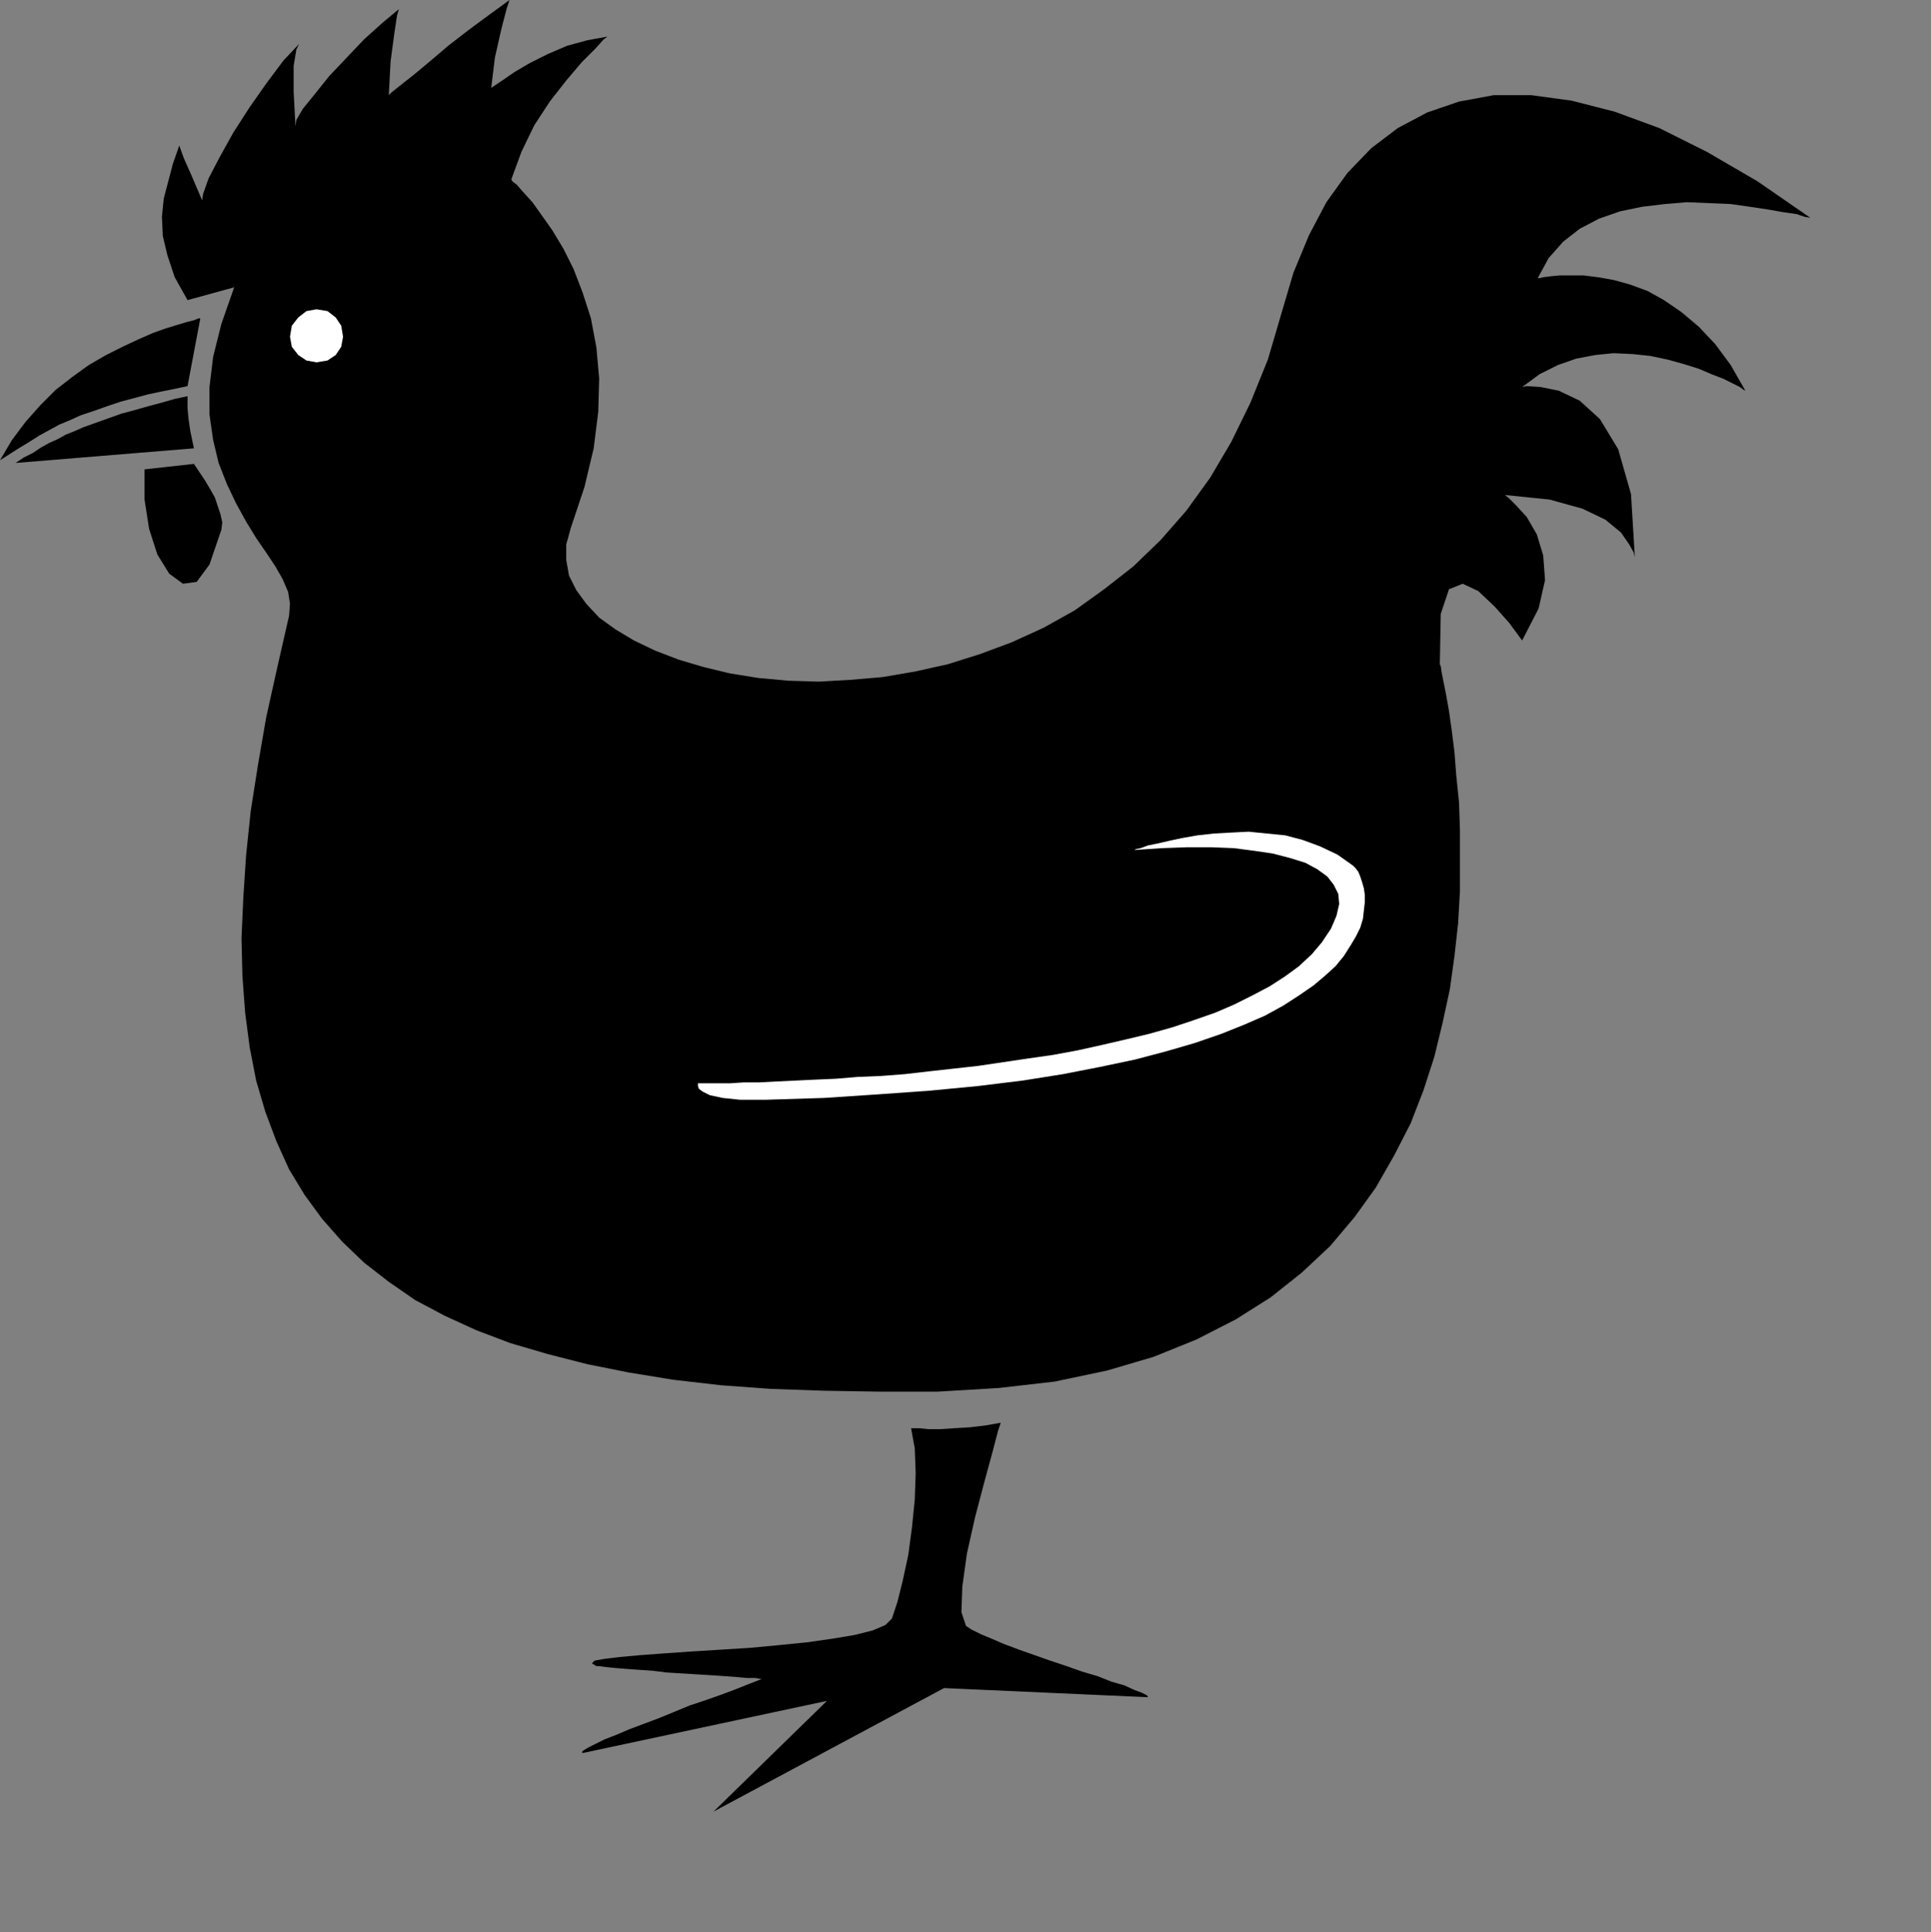 <?xml version="1.0" encoding="UTF-8" standalone="no"?>
<svg
   xmlns:dc="http://purl.org/dc/elements/1.1/"
   xmlns:cc="http://web.resource.org/cc/"
   xmlns:rdf="http://www.w3.org/1999/02/22-rdf-syntax-ns#"
   xmlns:svg="http://www.w3.org/2000/svg"
   xmlns="http://www.w3.org/2000/svg"
   xmlns:sodipodi="http://sodipodi.sourceforge.net/DTD/sodipodi-0.dtd"
   xmlns:inkscape="http://www.inkscape.org/namespaces/inkscape"
   width="50.26mm"
   height="50.29mm"
   id="svg2"
   sodipodi:version="0.32"
   inkscape:version="0.45.1"
   inkscape:output_extension="org.inkscape.output.svg.inkscape"
   sodipodi:docbase="K:\UniteAmovible\TRAVAIL_PHOTOS (D)\MICROSTOKS\STINFOTO"
   sodipodi:docname="coq.svg">
  <rect width="100%" height="100%" fill="#808080" stroke="none"/>
  <defs
     id="defs19" />
  <sodipodi:namedview
     inkscape:window-height="579"
     inkscape:window-width="752"
     inkscape:pageshadow="2"
     inkscape:pageopacity="0.0"
     guidetolerance="10.0"
     gridtolerance="10.0"
     objecttolerance="10.0"
     borderopacity="1.0"
     bordercolor="#666666"
     pagecolor="#ffffff"
     id="base"
     inkscape:zoom="2.1212964"
     inkscape:cx="89.043304"
     inkscape:cy="89.096458"
     inkscape:window-x="154"
     inkscape:window-y="154"
     inkscape:current-layer="svg2" />
  <path
     style="fill:#000000;fill-rule:evenodd;fill-opacity:1;stroke:none;"
     d="  M 19.707 31.319   L 19.527 31.319   L 19.077 31.499   L 18.358 31.679   L 17.458 31.949   L 16.288 32.309   L 15.028 32.759   L 13.588 33.389   L 12.058 34.109   L 10.439 34.919   L 8.729 35.909   L 7.109 37.079   L 5.489 38.338   L 3.959 39.868   L 2.52 41.488   L 1.17 43.288   L 0 45.268   L 0 45.268   L 0.99 44.638   L 1.98 44.008   L 2.88 43.468   L 3.869 42.838   L 4.859 42.298   L 5.849 41.758   L 6.929 41.308   L 7.919 40.858   L 9.269 40.408   L 10.529 39.958   L 11.878 39.508   L 13.228 39.148   L 14.578 38.788   L 15.838 38.518   L 17.188 38.248   L 18.448 37.978   L 18.448 37.978  z "
     id="path4" />
  <path
     style="fill:#000000;fill-rule:evenodd;fill-opacity:1;stroke:none;"
     d="  M 14.218 49.138   L 14.668 52.018   L 15.478 54.538   L 16.648 56.428   L 17.998 57.418   L 19.347 57.238   L 20.607 55.528   L 21.777 52.108   L 21.867 51.388   L 21.687 50.578   L 21.417 49.768   L 21.147 48.958   L 20.697 48.148   L 20.157 47.248   L 19.617 46.438   L 19.077 45.628   L 14.218 46.168   L 14.218 46.168  z "
     id="path6" />
  <path
     style="fill:#000000;fill-rule:evenodd;fill-opacity:1;stroke:none;"
     d="  M 17.188 27.269   L 16.468 25.109   L 16.018 23.219   L 15.928 21.329   L 16.108 19.529   L 16.558 17.819   L 17.008 16.109   L 17.638 14.309   L 17.728 14.579   L 18.088 15.569   L 18.808 17.189   L 19.887 19.709   L 19.977 19.079   L 20.517 17.549   L 21.597 15.479   L 22.947 13.049   L 24.567 10.53   L 26.277 8.1   L 27.896 5.94   L 29.426 4.32   L 29.156 4.86   L 28.886 6.48   L 28.886 9   L 29.066 12.42   L 29.156 11.79   L 29.786 10.71   L 30.956 9.27   L 32.396 7.47   L 34.106 5.67   L 35.815 3.87   L 37.615 2.25   L 39.235 0.9   L 39.055 1.53   L 38.785 3.33   L 38.425 6.03   L 38.245 9.36   L 38.515 9.09   L 39.415 8.37   L 40.675 7.38   L 42.294 6.03   L 44.094 4.5   L 46.074 2.97   L 48.144 1.44   L 50.123 0   L 49.853 0.81   L 49.314 2.88   L 48.684 5.67   L 48.324 8.64   L 48.594 8.46   L 49.404 7.92   L 50.573 7.11   L 52.103 6.21   L 53.903 5.31   L 55.793 4.5   L 57.772 3.96   L 59.752 3.6   L 59.392 3.87   L 58.582 4.77   L 57.232 6.12   L 55.703 7.92   L 54.083 9.99   L 52.553 12.33   L 51.293 14.939   L 50.303 17.639   L 50.393 17.819   L 50.843 18.179   L 51.473 18.899   L 52.373 19.889   L 53.273 21.149   L 54.353 22.679   L 55.433 24.479   L 56.423 26.459   L 57.322 28.799   L 58.132 31.319   L 58.672 34.199   L 58.942 37.259   L 58.852 40.498   L 58.402 44.098   L 57.502 47.878   L 56.153 51.928   L 55.703 53.548   L 55.703 55.078   L 55.973 56.608   L 56.693 58.048   L 57.682 59.398   L 58.942 60.748   L 60.562 61.918   L 62.362 62.997   L 64.432 63.987   L 66.771 64.887   L 69.201 65.607   L 71.811 66.237   L 74.6 66.687   L 77.57 66.957   L 80.539 67.047   L 83.689 66.867   L 86.839 66.597   L 89.988 66.057   L 93.228 65.337   L 96.377 64.347   L 99.527 63.177   L 102.677 61.738   L 105.736 60.028   L 108.616 57.958   L 111.495 55.708   L 114.195 53.098   L 116.715 50.218   L 119.054 46.978   L 121.124 43.468   L 123.014 39.598   L 124.724 35.369   L 126.073 30.779   L 127.243 26.819   L 128.773 23.129   L 130.483 19.889   L 132.553 17.009   L 134.892 14.579   L 137.502 12.599   L 140.382 11.07   L 143.531 9.99   L 146.951 9.36   L 150.64 9.36   L 154.6 9.9   L 158.829 10.98   L 163.239 12.599   L 167.918 14.939   L 172.867 17.819   L 178.087 21.419   L 177.547 21.329   L 176.737 21.059   L 175.477 20.879   L 173.947 20.609   L 172.147 20.339   L 170.258 20.069   L 168.098 19.979   L 165.938 19.889   L 163.778 20.069   L 161.529 20.339   L 159.369 20.789   L 157.299 21.509   L 155.41 22.499   L 153.79 23.759   L 152.35 25.379   L 151.27 27.359   L 151.45 27.359   L 151.81 27.269   L 152.53 27.179   L 153.43 27.089   L 154.51 27.089   L 155.77 27.089   L 157.209 27.269   L 158.739 27.539   L 160.359 27.989   L 162.069 28.619   L 163.689 29.519   L 165.398 30.689   L 167.108 32.129   L 168.728 33.839   L 170.258 35.909   L 171.697 38.428   L 171.517 38.338   L 171.158 38.068   L 170.438 37.709   L 169.538 37.259   L 168.368 36.809   L 167.108 36.269   L 165.668 35.819   L 164.048 35.369   L 162.339 35.009   L 160.629 34.829   L 158.739 34.739   L 156.939 34.919   L 155.05 35.279   L 153.25 35.909   L 151.45 36.809   L 149.74 38.068   L 150.19 37.978   L 151.54 38.068   L 153.34 38.428   L 155.41 39.418   L 157.389 41.218   L 159.189 44.188   L 160.449 48.598   L 160.809 54.538   L 160.809 54.808   L 160.719 54.358   L 160.269 53.548   L 159.459 52.378   L 157.929 51.118   L 155.68 50.038   L 152.44 49.138   L 148.031 48.688   L 148.391 48.958   L 149.11 49.678   L 150.19 50.848   L 151.18 52.558   L 151.81 54.628   L 151.99 57.058   L 151.36 59.848   L 149.74 62.997   L 149.47 62.638   L 148.481 61.288   L 147.041 59.668   L 145.421 58.138   L 143.891 57.418   L 142.541 57.958   L 141.731 60.388   L 141.641 65.337   L 141.731 65.517   L 141.821 66.147   L 142.001 67.047   L 142.271 68.397   L 142.541 69.927   L 142.811 71.817   L 143.081 73.977   L 143.261 76.317   L 143.531 78.927   L 143.621 81.717   L 143.621 84.597   L 143.621 87.657   L 143.441 90.806   L 143.081 94.046   L 142.631 97.286   L 141.911 100.616   L 141.101 103.946   L 140.022 107.276   L 138.762 110.516   L 137.142 113.665   L 135.342 116.815   L 133.272 119.695   L 130.843 122.575   L 128.053 125.185   L 124.994 127.615   L 121.574 129.775   L 117.705 131.755   L 113.475 133.465   L 108.886 134.815   L 103.756 135.895   L 98.267 136.525   L 92.238 136.885   L 86.479 136.885   L 80.989 136.795   L 75.86 136.615   L 70.911 136.255   L 66.231 135.715   L 61.822 134.995   L 57.772 134.185   L 53.903 133.195   L 50.213 132.115   L 46.884 130.855   L 43.734 129.415   L 40.855 127.885   L 38.245 126.085   L 35.815 124.195   L 33.656 122.125   L 31.676 119.875   L 29.966 117.535   L 28.436 115.015   L 27.176 112.226   L 26.097 109.346   L 25.197 106.286   L 24.567 103.046   L 24.117 99.626   L 23.847 96.026   L 23.757 92.246   L 23.937 88.286   L 24.207 84.147   L 24.657 79.827   L 25.377 75.237   L 26.187 70.557   L 27.266 65.697   L 28.436 60.568   L 28.526 59.398   L 28.346 58.228   L 27.806 56.968   L 27.086 55.708   L 26.187 54.358   L 25.197 52.918   L 24.207 51.298   L 23.217 49.498   L 22.317 47.608   L 21.507 45.538   L 20.967 43.288   L 20.607 40.768   L 20.607 38.068   L 20.967 35.099   L 21.777 31.859   L 23.037 28.259   L 18.448 29.519   L 18.448 29.519  z "
     id="path8" />
  <path
     style="fill:#000000;fill-rule:evenodd;fill-opacity:1;stroke:none;"
     d="  M 112.845 166.763   L 112.305 166.493   L 111.585 166.223   L 110.595 165.773   L 109.336 165.413   L 107.986 164.873   L 106.456 164.423   L 104.926 163.883   L 103.306 163.344   L 101.777 162.804   L 100.247 162.264   L 98.807 161.724   L 97.547 161.184   L 96.467 160.734   L 95.567 160.284   L 95.028 159.924   L 94.578 158.574   L 94.668 156.054   L 95.118 152.814   L 95.927 149.214   L 96.827 145.794   L 97.637 142.824   L 98.177 140.754   L 98.447 139.944   L 96.917 140.214   L 95.387 140.394   L 93.858 140.484   L 92.508 140.574   L 91.338 140.574   L 90.438 140.484   L 89.808 140.484   L 89.628 140.484   L 89.988 142.464   L 90.078 144.894   L 89.988 147.504   L 89.718 150.204   L 89.358 152.904   L 88.818 155.424   L 88.278 157.584   L 87.738 159.204   L 87.109 159.834   L 85.849 160.374   L 84.049 160.824   L 81.889 161.184   L 79.37 161.544   L 76.67 161.814   L 73.79 162.084   L 70.911 162.264   L 68.031 162.444   L 65.421 162.624   L 62.992 162.804   L 61.012 162.984   L 59.482 163.164   L 58.492 163.344   L 58.222 163.613   L 58.672 163.883   L 58.942 163.883   L 59.572 163.973   L 60.472 164.063   L 61.552 164.153   L 62.812 164.243   L 64.162 164.333   L 65.601 164.513   L 67.131 164.603   L 68.571 164.693   L 70.011 164.783   L 71.361 164.873   L 72.53 164.963   L 73.52 165.053   L 74.33 165.053   L 74.78 165.143   L 74.96 165.143   L 73.79 165.593   L 72.44 166.133   L 71.001 166.673   L 69.471 167.213   L 67.851 167.753   L 66.321 168.383   L 64.791 169.013   L 63.352 169.553   L 61.912 170.093   L 60.652 170.633   L 59.482 171.083   L 58.582 171.533   L 57.862 171.893   L 57.412 172.163   L 57.232 172.343   L 57.322 172.433   L 81.349 167.303   L 70.191 178.193   L 92.868 166.043   L 112.935 166.943   L 112.935 166.943  z "
     id="path10" />
  <path
     style="fill:#000000;fill-rule:evenodd;fill-opacity:1;stroke:none;"
     d="  M 1.53 45.538   L 2.34 44.998   L 3.24 44.548   L 4.049 44.008   L 4.859 43.558   L 5.669 43.198   L 6.479 42.748   L 7.379 42.388   L 8.189 42.028   L 9.449 41.578   L 10.709 41.128   L 11.968 40.678   L 13.318 40.318   L 14.578 39.958   L 15.928 39.598   L 17.188 39.238   L 18.448 38.968   L 18.448 40.138   L 18.538 41.128   L 18.718 42.388   L 19.077 44.098  z "
     id="path12" />
  <path
     style="fill:#ffffff;fill-rule:evenodd;fill-opacity:1;stroke:none;"
     d="  M 32.216 35.459   L 33.026 34.919   L 33.566 34.109   L 33.746 33.119   L 33.566 32.039   L 33.026 31.229   L 32.216 30.599   L 31.136 30.419   L 30.146 30.599   L 29.336 31.229   L 28.706 32.039   L 28.526 33.119   L 28.706 34.109   L 29.336 34.919   L 30.146 35.459   L 31.136 35.639  z "
     id="path14" />
  <path
     style="fill:#ffffff;fill-rule:evenodd;fill-opacity:1;stroke:none;"
     d="  M 69.471 106.556   L 70.551 106.556   L 71.811 106.556   L 73.16 106.466   L 74.69 106.466   L 76.4 106.376   L 78.29 106.286   L 80.179 106.196   L 82.249 106.106   L 84.409 105.926   L 86.659 105.836   L 88.998 105.656   L 91.338 105.386   L 93.768 105.116   L 96.197 104.846   L 98.627 104.486   L 101.057 104.126   L 103.576 103.766   L 106.006 103.316   L 108.436 102.776   L 110.775 102.236   L 113.025 101.696   L 115.275 101.066   L 117.435 100.346   L 119.504 99.626   L 121.394 98.816   L 123.194 97.916   L 124.904 97.016   L 126.433 96.026   L 127.783 95.036   L 129.043 93.866   L 130.033 92.696   L 130.933 91.346   L 131.473 90.086   L 131.743 88.916   L 131.653 87.927   L 131.203 87.027   L 130.573 86.217   L 129.583 85.497   L 128.413 84.867   L 126.973 84.417   L 125.264 83.967   L 123.464 83.697   L 121.394 83.427   L 119.144 83.337   L 116.805 83.337   L 114.285 83.427   L 111.585 83.607   L 111.765 83.517   L 112.215 83.427   L 112.935 83.157   L 113.835 82.977   L 115.005 82.707   L 116.265 82.437   L 117.795 82.167   L 119.414 81.987   L 121.034 81.897   L 122.834 81.807   L 124.634 81.987   L 126.433 82.167   L 128.143 82.617   L 129.853 83.247   L 131.563 84.057   L 133.093 85.137   L 133.362 85.407   L 133.632 85.767   L 133.812 86.217   L 133.992 86.757   L 134.172 87.387   L 134.262 88.017   L 134.262 88.736   L 134.172 89.546   L 134.082 90.356   L 133.812 91.256   L 133.362 92.156   L 132.823 93.056   L 132.193 94.046   L 131.383 95.036   L 130.393 95.936   L 129.223 96.926   L 127.783 97.916   L 126.253 98.906   L 124.454 99.896   L 122.384 100.796   L 120.134 101.696   L 117.525 102.596   L 114.735 103.406   L 111.675 104.216   L 108.256 104.936   L 104.566 105.656   L 100.607 106.286   L 96.197 106.826   L 91.518 107.276   L 86.479 107.636   L 81.079 107.996   L 75.32 108.176   L 72.8 108.176   L 71.091 107.996   L 69.831 107.726   L 69.111 107.366   L 68.751 107.096   L 68.661 106.826   L 68.661 106.646   L 68.661 106.556  z "
     id="path16" />
</svg>
